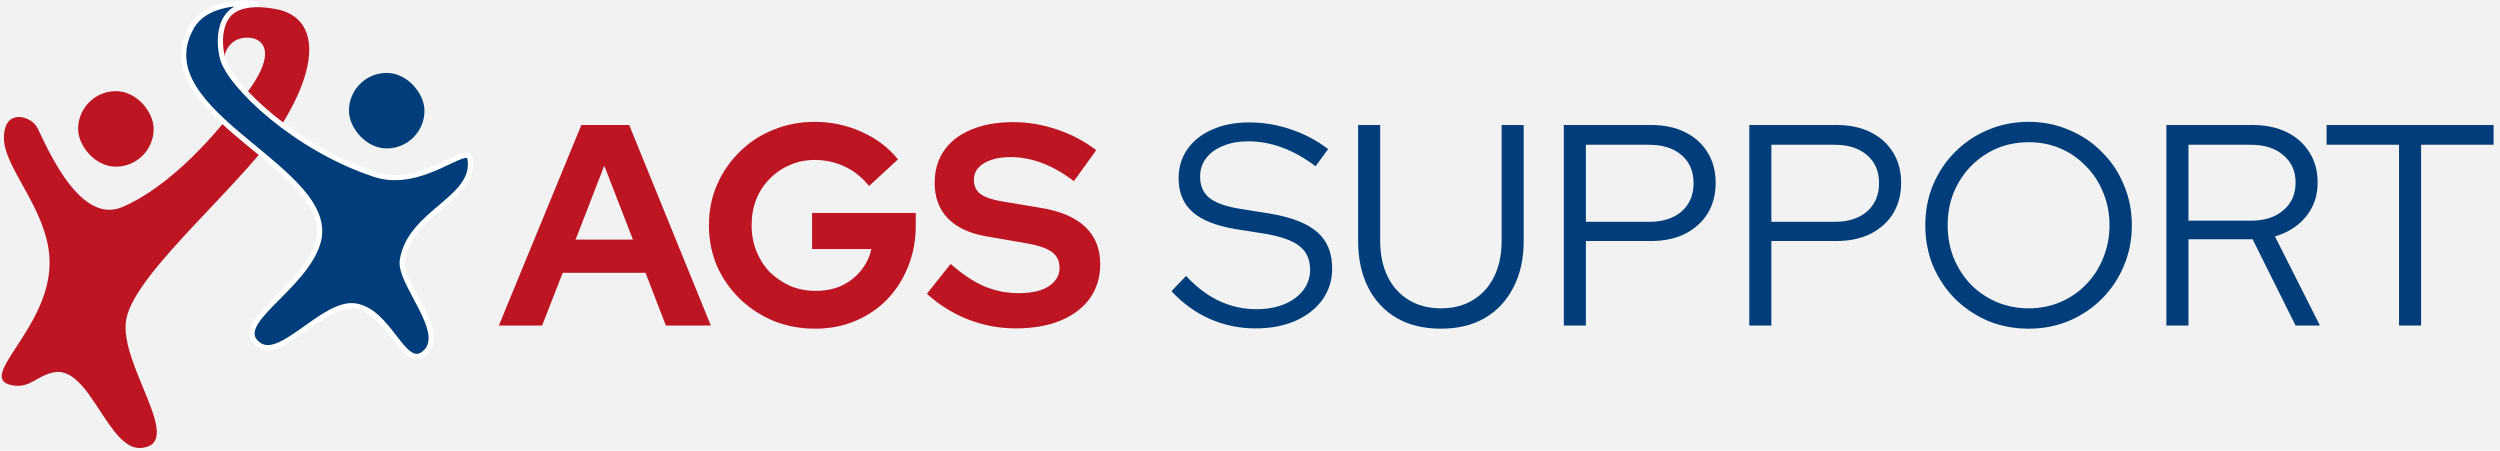 <svg width="960" height="173" viewBox="0 0 960 173" fill="none" xmlns="http://www.w3.org/2000/svg">
<rect width="960" height="173" fill="#f2f2f2"/>
<path d="M191.56 125L223.24 48H241.61L272.96 125H255.69L247.88 104.76H216.09L208.17 125H191.56ZM221.04 92H243.04L232.04 63.62L221.04 92ZM313.04 126.21C307.32 126.21 302.003 125.22 297.09 123.24C292.176 121.187 287.85 118.363 284.11 114.77C280.37 111.103 277.436 106.887 275.31 102.12C273.256 97.28 272.23 92.073 272.23 86.5C272.23 80.927 273.256 75.757 275.31 70.99C277.436 66.15 280.333 61.933 284 58.34C287.666 54.673 291.956 51.85 296.87 49.87C301.856 47.817 307.173 46.79 312.82 46.79C319.2 46.79 325.213 48.073 330.86 50.64C336.506 53.133 341.163 56.653 344.83 61.2L333.72 71.43C331.08 68.13 327.963 65.637 324.37 63.95C320.776 62.263 316.926 61.42 312.82 61.42C309.373 61.42 306.183 62.08 303.25 63.4C300.316 64.647 297.75 66.407 295.55 68.68C293.35 70.88 291.626 73.52 290.38 76.6C289.206 79.607 288.62 82.907 288.62 86.5C288.62 90.093 289.243 93.43 290.49 96.51C291.736 99.59 293.46 102.267 295.66 104.54C297.933 106.74 300.536 108.5 303.47 109.82C306.476 111.067 309.74 111.69 313.26 111.69C316.926 111.69 320.226 111.03 323.16 109.71C326.093 108.317 328.55 106.41 330.53 103.99C332.583 101.497 333.94 98.71 334.6 95.63H311.83V81.77H351.65V86.61C351.65 92.33 350.66 97.61 348.68 102.45C346.773 107.217 344.096 111.397 340.65 114.99C337.203 118.51 333.133 121.26 328.44 123.24C323.746 125.22 318.613 126.21 313.04 126.21ZM390.034 126.1C383.8 126.1 377.714 124.963 371.774 122.69C365.834 120.343 360.554 117.043 355.934 112.79L365.064 101.35C369.537 105.31 373.827 108.17 377.934 109.93C382.114 111.69 386.514 112.57 391.134 112.57C394.36 112.57 397.147 112.203 399.494 111.47C401.84 110.663 403.637 109.527 404.884 108.06C406.204 106.593 406.864 104.87 406.864 102.89C406.864 100.25 405.91 98.233 404.004 96.84C402.097 95.373 398.834 94.237 394.214 93.43L378.924 90.79C372.397 89.69 367.41 87.38 363.964 83.86C360.59 80.34 358.904 75.793 358.904 70.22C358.904 65.453 360.114 61.31 362.534 57.79C365.027 54.27 368.51 51.593 372.984 49.76C377.53 47.853 382.92 46.9 389.154 46.9C394.8 46.9 400.41 47.853 405.984 49.76C411.63 51.667 416.617 54.307 420.944 57.68L412.364 69.56C404.297 63.4 396.194 60.32 388.054 60.32C385.194 60.32 382.7 60.687 380.574 61.42C378.447 62.153 376.797 63.18 375.624 64.5C374.524 65.747 373.974 67.25 373.974 69.01C373.974 71.357 374.817 73.19 376.504 74.51C378.19 75.757 381.014 76.71 384.974 77.37L399.494 79.79C407.194 81.037 412.95 83.493 416.764 87.16C420.577 90.753 422.484 95.52 422.484 101.46C422.484 106.447 421.164 110.81 418.524 114.55C415.884 118.217 412.107 121.077 407.194 123.13C402.354 125.11 396.634 126.1 390.034 126.1Z" fill="#BE1522"/>
<path d="M482.071 126.1C475.984 126.1 470.154 124.89 464.581 122.47C459.008 119.977 454.094 116.42 449.841 111.8L455.451 105.97C459.411 110.223 463.628 113.413 468.101 115.54C472.648 117.667 477.414 118.73 482.401 118.73C486.434 118.73 489.991 118.107 493.071 116.86C496.224 115.54 498.681 113.743 500.441 111.47C502.201 109.123 503.081 106.483 503.081 103.55C503.081 99.59 501.688 96.547 498.901 94.42C496.188 92.293 491.678 90.717 485.371 89.69L474.261 87.93C466.854 86.683 461.391 84.483 457.871 81.33C454.351 78.177 452.591 73.887 452.591 68.46C452.591 64.207 453.728 60.467 456.001 57.24C458.274 54.013 461.428 51.52 465.461 49.76C469.568 47.927 474.298 47.01 479.651 47.01C485.078 47.01 490.394 47.89 495.601 49.65C500.881 51.41 505.684 53.94 510.011 57.24L505.171 63.84C496.738 57.46 488.121 54.27 479.321 54.27C475.654 54.27 472.428 54.857 469.641 56.03C466.854 57.13 464.691 58.707 463.151 60.76C461.611 62.74 460.841 65.087 460.841 67.8C460.841 71.393 462.051 74.143 464.471 76.05C466.891 77.957 470.888 79.35 476.461 80.23L487.461 81.99C495.894 83.383 502.018 85.767 505.831 89.14C509.644 92.44 511.551 97.097 511.551 103.11C511.551 107.583 510.304 111.58 507.811 115.1C505.318 118.547 501.834 121.26 497.361 123.24C492.961 125.147 487.864 126.1 482.071 126.1ZM553.308 126.21C546.781 126.21 541.135 124.853 536.368 122.14C531.601 119.353 527.935 115.43 525.368 110.37C522.801 105.31 521.518 99.333 521.518 92.44V48H529.988V92.44C529.988 97.72 530.941 102.303 532.848 106.19C534.755 110.077 537.468 113.083 540.988 115.21C544.508 117.337 548.615 118.4 553.308 118.4C558.075 118.4 562.181 117.337 565.628 115.21C569.148 113.083 571.861 110.077 573.768 106.19C575.675 102.303 576.628 97.72 576.628 92.44V48H585.098V92.44C585.098 99.333 583.778 105.31 581.138 110.37C578.571 115.43 574.905 119.353 570.138 122.14C565.445 124.853 559.835 126.21 553.308 126.21ZM600.509 125V48H633.949C639.009 48 643.372 48.917 647.039 50.75C650.779 52.583 653.676 55.187 655.729 58.56C657.782 61.86 658.809 65.747 658.809 70.22C658.809 74.693 657.782 78.617 655.729 81.99C653.676 85.29 650.779 87.893 647.039 89.8C643.299 91.633 638.936 92.55 633.949 92.55H608.979V125H600.509ZM608.979 85.18H633.289C638.496 85.18 642.639 83.86 645.719 81.22C648.799 78.507 650.339 74.877 650.339 70.33C650.339 65.783 648.799 62.19 645.719 59.55C642.639 56.91 638.496 55.59 633.289 55.59H608.979V85.18ZM671.73 125V48H705.17C710.23 48 714.593 48.917 718.26 50.75C722 52.583 724.896 55.187 726.95 58.56C729.003 61.86 730.03 65.747 730.03 70.22C730.03 74.693 729.003 78.617 726.95 81.99C724.896 85.29 722 87.893 718.26 89.8C714.52 91.633 710.156 92.55 705.17 92.55H680.2V125H671.73ZM680.2 85.18H704.51C709.716 85.18 713.86 83.86 716.94 81.22C720.02 78.507 721.56 74.877 721.56 70.33C721.56 65.783 720.02 62.19 716.94 59.55C713.86 56.91 709.716 55.59 704.51 55.59H680.2V85.18ZM779.03 126.21C773.457 126.21 768.25 125.22 763.41 123.24C758.644 121.187 754.427 118.363 750.76 114.77C747.167 111.103 744.344 106.887 742.29 102.12C740.31 97.28 739.32 92.073 739.32 86.5C739.32 80.927 740.31 75.757 742.29 70.99C744.344 66.15 747.167 61.933 750.76 58.34C754.427 54.673 758.644 51.85 763.41 49.87C768.25 47.817 773.457 46.79 779.03 46.79C784.53 46.79 789.664 47.817 794.43 49.87C799.27 51.85 803.487 54.673 807.08 58.34C810.747 61.933 813.57 66.15 815.55 70.99C817.604 75.757 818.63 80.927 818.63 86.5C818.63 92.073 817.604 97.28 815.55 102.12C813.57 106.887 810.747 111.103 807.08 114.77C803.487 118.363 799.27 121.187 794.43 123.24C789.664 125.22 784.53 126.21 779.03 126.21ZM779.03 118.4C783.43 118.4 787.5 117.593 791.24 115.98C794.98 114.367 798.244 112.13 801.03 109.27C803.89 106.337 806.09 102.927 807.63 99.04C809.244 95.153 810.05 90.973 810.05 86.5C810.05 81.953 809.244 77.773 807.63 73.96C806.09 70.073 803.89 66.7 801.03 63.84C798.244 60.907 794.98 58.633 791.24 57.02C787.5 55.407 783.43 54.6 779.03 54.6C774.63 54.6 770.524 55.407 766.71 57.02C762.97 58.633 759.67 60.907 756.81 63.84C754.024 66.7 751.824 70.073 750.21 73.96C748.67 77.773 747.9 81.917 747.9 86.39C747.9 90.937 748.67 95.153 750.21 99.04C751.824 102.927 754.024 106.337 756.81 109.27C759.67 112.13 762.97 114.367 766.71 115.98C770.524 117.593 774.63 118.4 779.03 118.4ZM831.896 125V48H864.896C869.956 48 874.356 48.917 878.096 50.75C881.836 52.583 884.732 55.15 886.786 58.45C888.912 61.75 889.976 65.637 889.976 70.11C889.976 75.17 888.472 79.533 885.466 83.2C882.532 86.793 878.572 89.323 873.586 90.79L890.856 125H881.506L865.006 91.89H840.366V125H831.896ZM840.366 84.74H864.346C869.552 84.74 873.696 83.42 876.776 80.78C879.929 78.14 881.506 74.583 881.506 70.11C881.506 65.71 879.929 62.19 876.776 59.55C873.696 56.91 869.552 55.59 864.346 55.59H840.366V84.74ZM921.231 125V55.59H893.401V48H957.531V55.59H929.701V125H921.231Z" fill="#003D7A"/>
<rect x="30" y="35" width="29" height="29" rx="14.5" fill="#BE1522"/>
<rect x="134" y="28" width="29" height="29" rx="14.5" fill="#003D7A"/>
<path d="M106 3.5C81.857 -1.079 84.051 16.868 85.463 23.008C85.518 23.244 85.978 23.171 86 22.93C86.195 20.764 87.083 17.417 90.5 15.5C95.847 12.5 109.5 15 96 34C82.5 53 64.5 72 47 79.5C29.5 87 16.5 52.5 14 48.5C11.5 44.5 1.5 41.5 1.5 53C1.5 64.5 17.932 80.134 19 99C20.5 125.5 -10.5 145.5 5 148C11.546 149.056 14.017 144.389 20.5 143C34.5 140 41.5 173.5 54.5 172C71.353 170.055 45.259 139.63 48.5 122.5C52 104 95 69.5 109 46.5C123 23.5 121.857 6.507 106 3.5Z" fill="#BE1522"/>
<path d="M85.5 22.5C84 17 82.523 1.5 98.5 1.5C99.5 1.5 80.045 -1.187 73.5 10.5C54.74 44 131 65 122 93.5C116.413 111.192 87.915 124.5 99.5 132.5C108.189 138.5 124.5 115.586 136.5 117.5C149.501 119.574 154.808 141.494 162.5 136C173 128.5 153.121 109 154.5 100C157.368 81.277 183 76.5 180.5 61C179.485 54.71 162 72.902 144 67C113.5 57 88.325 32.857 85.5 22.5Z" fill="#003D7A" stroke="white" stroke-width="2"/>
</svg>
